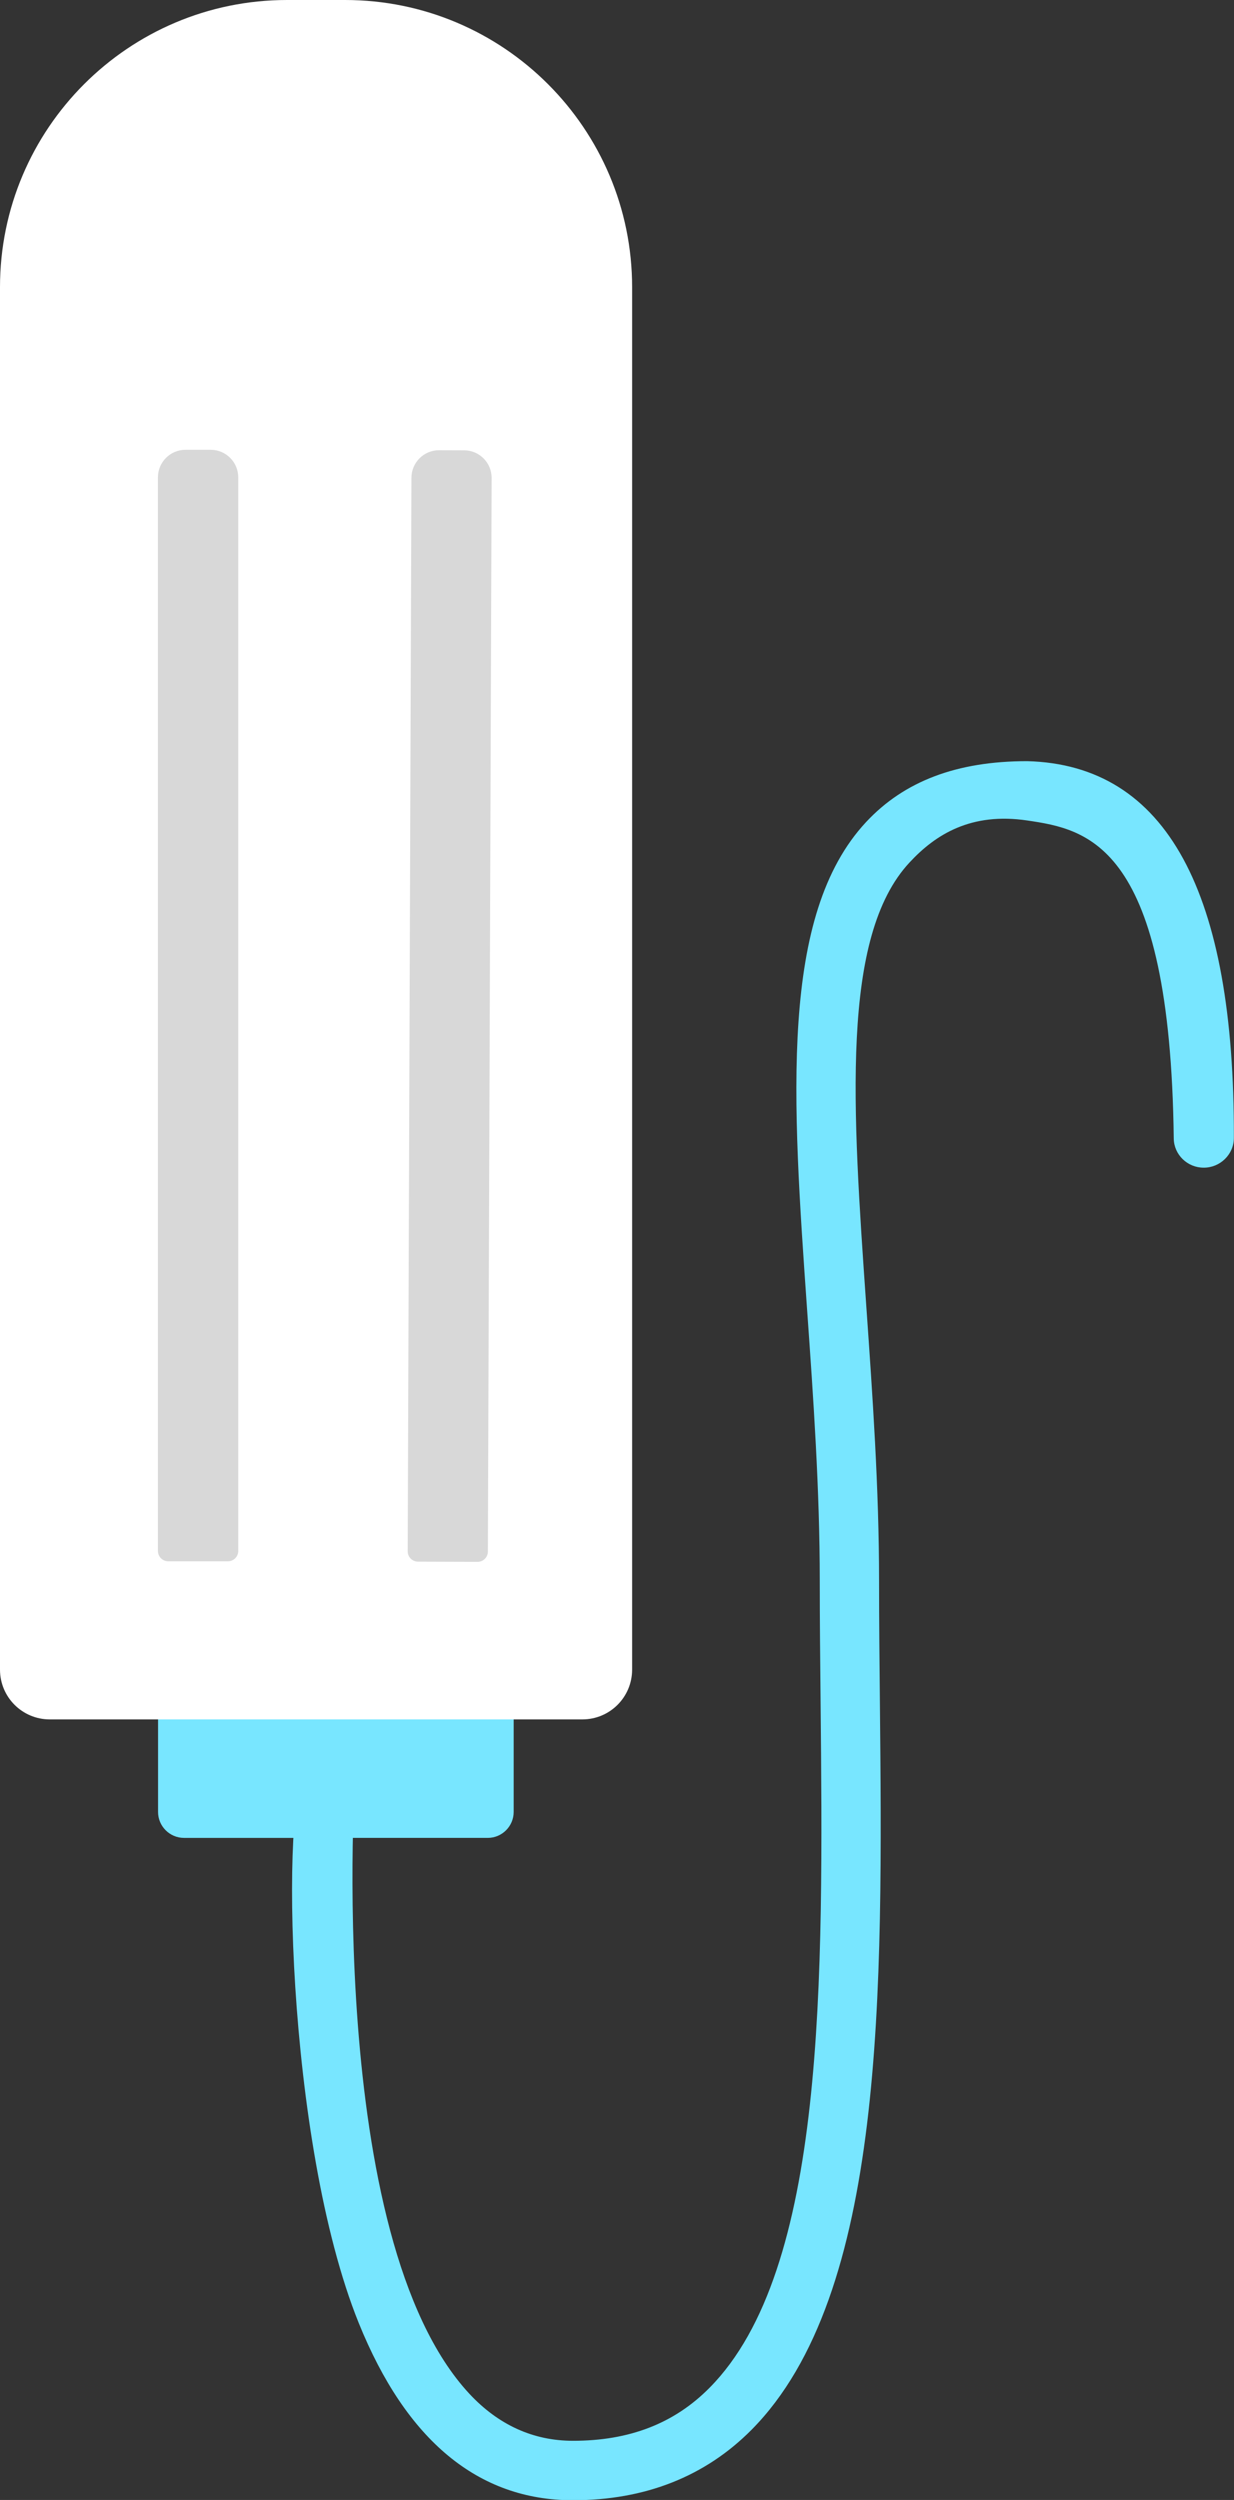 <?xml version="1.0" encoding="UTF-8"?>
<svg id="Layer_2" data-name="Layer 2" xmlns="http://www.w3.org/2000/svg" viewBox="0 0 90.95 184.19">
  <rect x="0" y="0" width="90.95" height="184.19" fill="#333333" stroke="none"/>
  <defs>
    <style>
      .cls-1 {
        fill: #fff;
      }

      .cls-2 {
        fill: #d8d8d8;
      }

      .cls-3 {
        fill: #78e6ff;
      }
    </style>
  </defs>
  <g id="Menstrual_Tampon" data-name="Menstrual Tampon">
    <path class="cls-3" d="M26.2,130.29c-.02.34-2.32,34.54,8.39,46.07,2.14,2.3,4.71,3.47,7.64,3.47,4.17,0,7.47-1.28,10.07-3.91,8.59-8.67,8.38-29.98,8.18-50.58-.03-2.99-.06-5.95-.06-8.84,0-6.76-.47-13.47-.93-19.95-1.1-15.63-2.05-29.13,4.35-35.99,2.81-3.01,6.69-4.48,11.87-4.48,10.29.27,15.29,9.66,15.23,27.76,0,1.22-1.02,2.2-2.23,2.19h0c-1.19,0-2.18-.95-2.2-2.14-.26-21.7-6.32-22.78-10.8-23.44-4.12-.61-6.74,1.01-8.67,3.09-5.1,5.47-4.21,18.09-3.19,32.71.46,6.57.94,13.36.94,20.26,0,2.88.03,5.82.06,8.8.21,21.5.42,43.73-9.45,53.7-3.42,3.45-7.85,5.2-13.18,5.2h0c-6.97,0-12.28-4.4-15.78-13.06-5.41-13.39-5.77-38.97-3.87-40.81"/>
    <path class="cls-3" d="M11.65,115.03h26.21v18.47c0,1.05-.86,1.91-1.91,1.91H13.56c-1.05,0-1.91-.86-1.91-1.91v-18.47h0Z"/>
    <path class="cls-1" d="M21.16,0h4.27c11.68,0,21.16,9.48,21.16,21.16v101.85c0,2.03-1.64,3.67-3.67,3.67H3.67C1.64,126.68,0,125.04,0,123.01V21.16C0,9.48,9.48,0,21.16,0Z"/>
    <path class="cls-2" d="M13.68,33.14h1.85c1.12,0,2.03.91,2.03,2.03v79.1c0,.42-.34.76-.76.76h-4.4c-.42,0-.76-.34-.76-.76V35.17c0-1.12.91-2.03,2.03-2.03Z"/>
    <path class="cls-2" d="M30.94,33.17h4.4c.42,0,.76.34.76.76v79.1c0,1.12-.91,2.03-2.03,2.03h-1.85c-1.12,0-2.03-.91-2.03-2.03V33.93c0-.42.34-.76.76-.76Z" transform="translate(66.03 148.35) rotate(-179.8)"/>
  </g>
</svg>